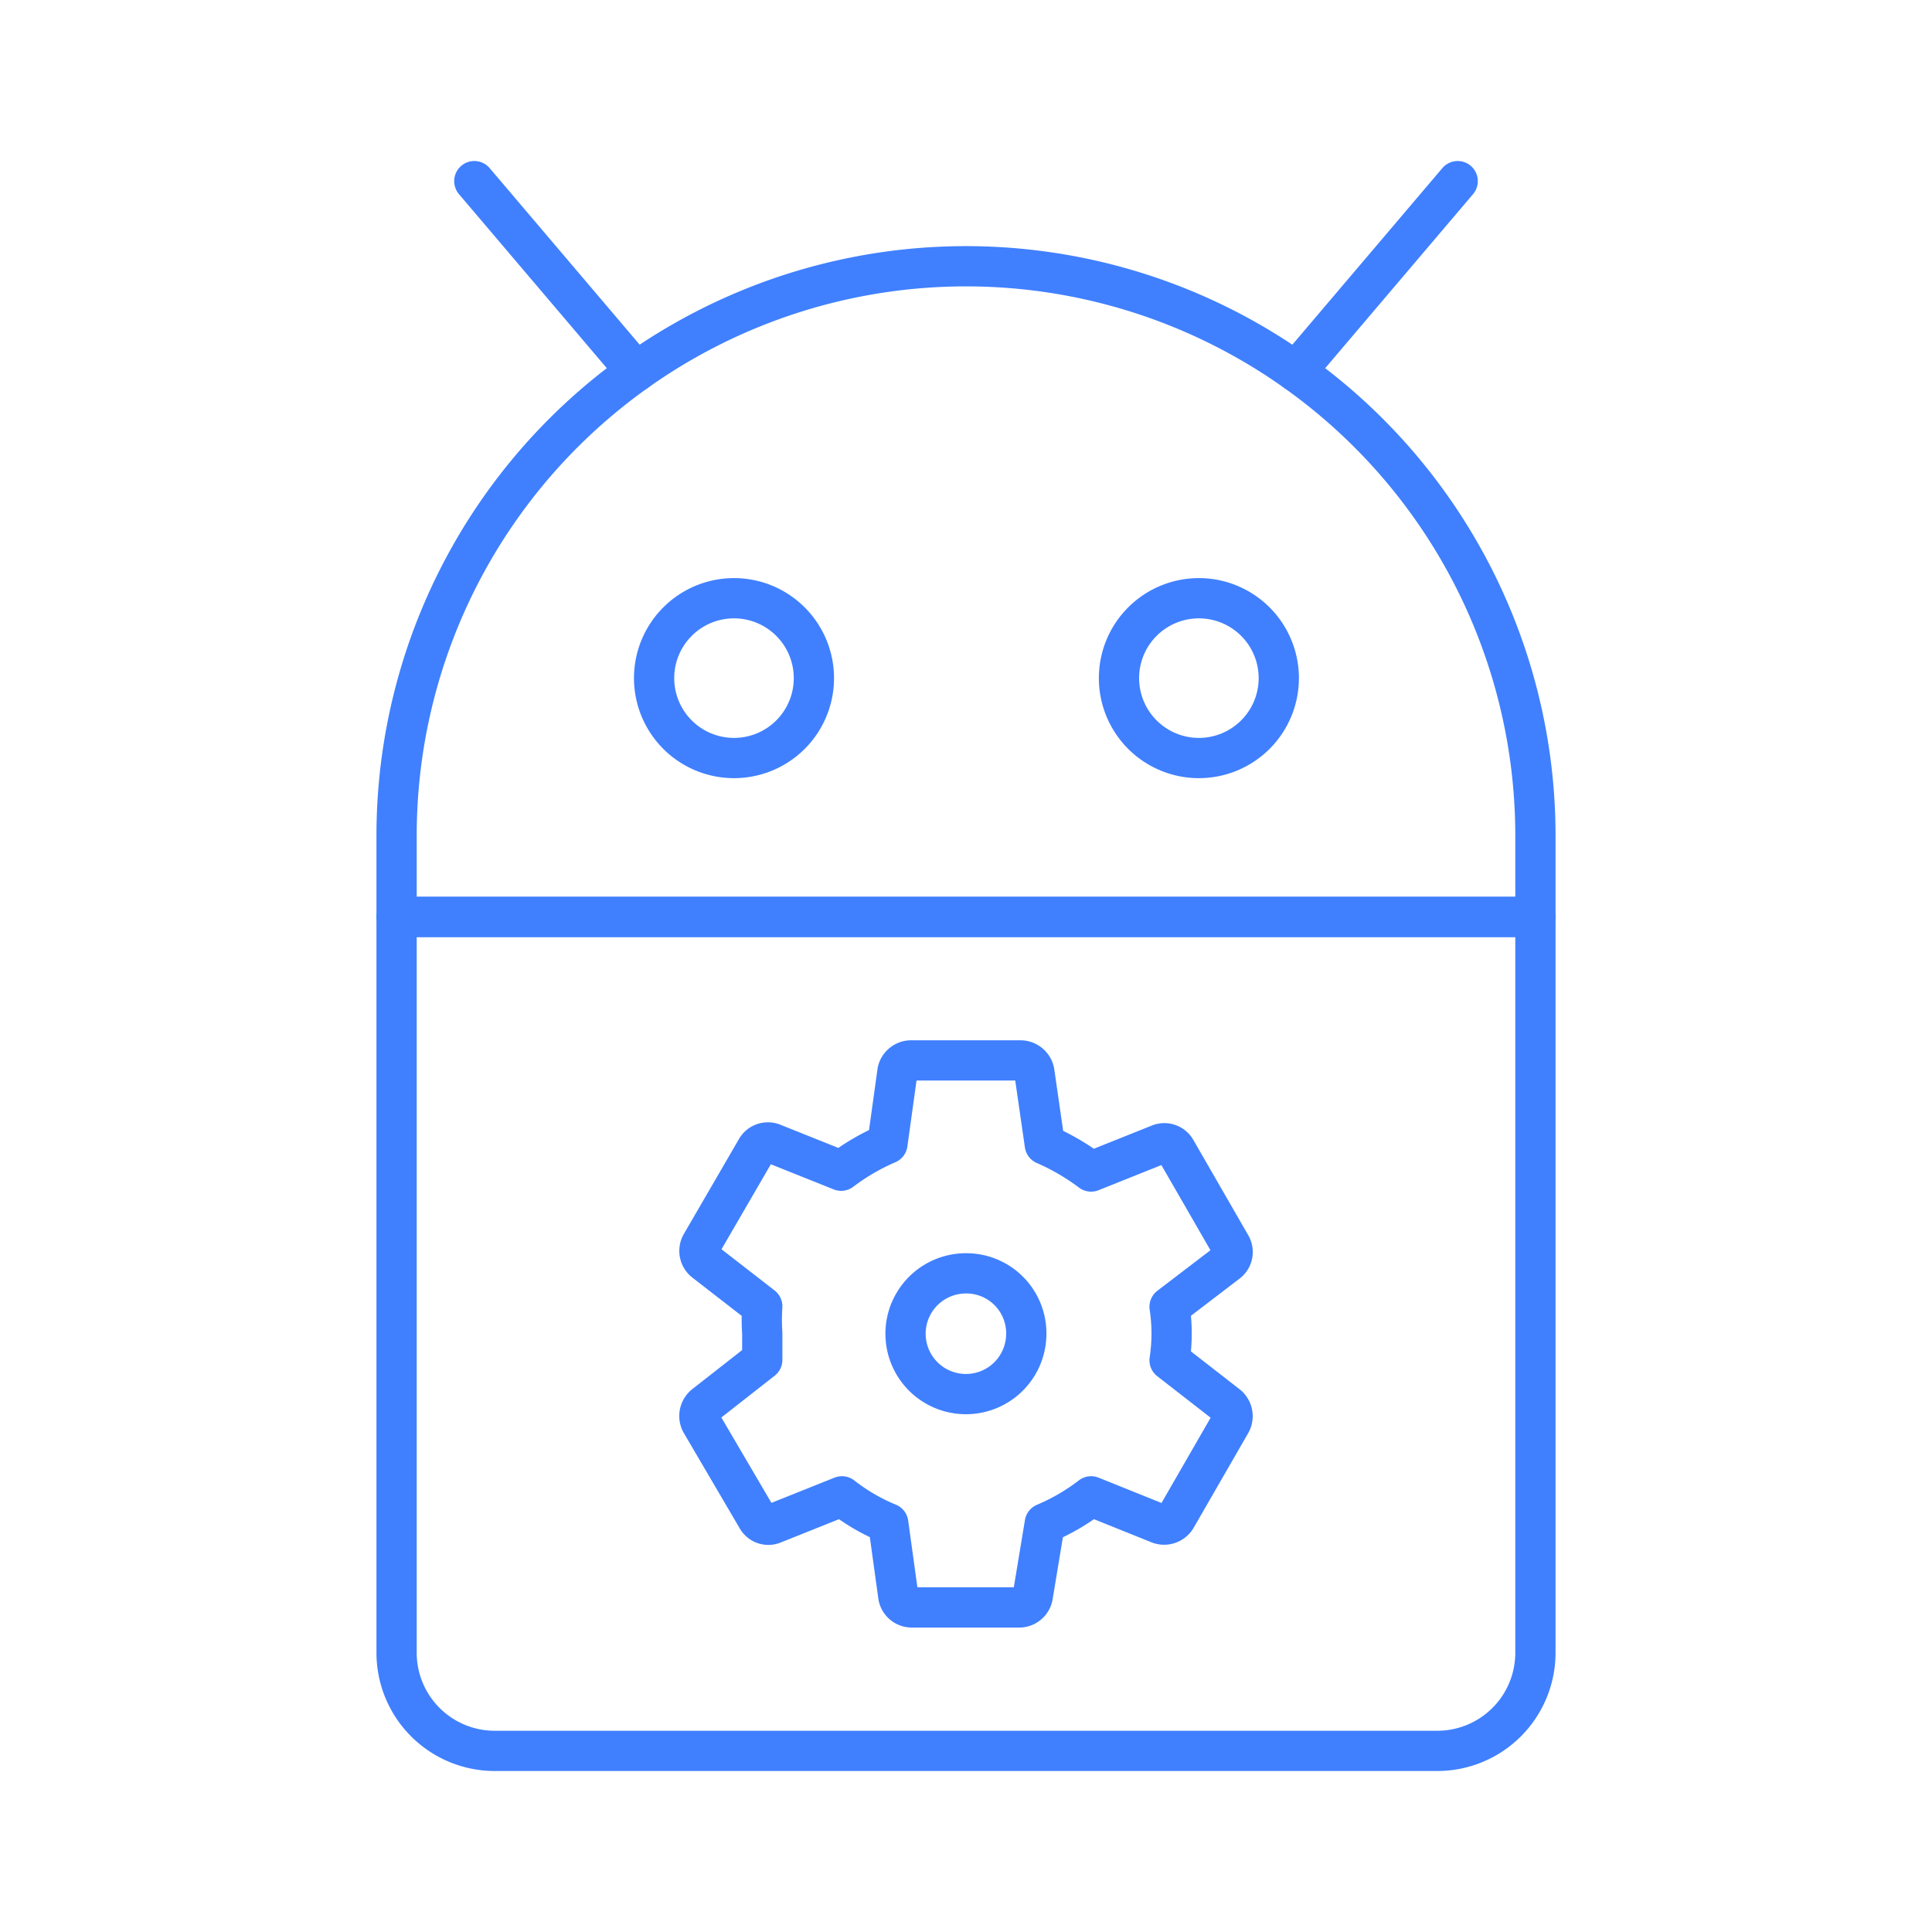 <svg xmlns="http://www.w3.org/2000/svg" viewBox="0 0 48 48"><defs><style>.a{fill:none;stroke:#4080ff;stroke-linecap:round;stroke-linejoin:round;}</style></defs><path class="a" d="M18.236,18.833a1.985,1.985,0,1,1,1.985-1.985A1.984,1.984,0,0,1,18.236,18.833Z"/><path class="a" d="M29.787,18.833a1.985,1.985,0,1,1,1.984-1.985A1.985,1.985,0,0,1,29.787,18.833Z"/><path class="a" d="M24,6.615h0a14.147,14.147,0,0,1,14.147,14.147v2.019a0,0,0,0,1,0,0H9.853a0,0,0,0,1,0,0V20.762A14.147,14.147,0,0,1,24,6.615Z"/><line class="a" x1="11.784" y1="4.5" x2="15.803" y2="9.231"/><line class="a" x1="36.216" y1="4.5" x2="32.197" y2="9.231"/><path class="a" d="M9.853,22.781H38.147a0,0,0,0,1,0,0V41.062A2.438,2.438,0,0,1,35.71,43.5H12.29A2.438,2.438,0,0,1,9.853,41.062V22.781A0,0,0,0,1,9.853,22.781Z"/><path class="a" d="M29.058,33.796a4.447,4.447,0,0,0,0-1.33l1.44-1.1a.33.33,0,0,0,.08-.43l-1.36-2.36a.33.33,0,0,0-.41-.15l-1.7.68a5.68,5.68,0,0,0-1.15-.67l-.26-1.8a.35.35,0,0,0-.34-.29h-2.7a.35.35,0,0,0-.36.27l-.25,1.8a5.483,5.483,0,0,0-1.15.67l-1.7-.68a.33.33,0,0,0-.41.15l-1.37,2.36a.34.34,0,0,0,.09.43l1.43,1.11a4.844,4.844,0,0,0,0,.66v.67l-1.43,1.12a.35.35,0,0,0-.09.44l1.39,2.37a.32.32,0,0,0,.41.14l1.7-.68a4.881,4.881,0,0,0,1.15.67l.25,1.81a.34.34,0,0,0,.34.28h2.66a.34.34,0,0,0,.34-.28l.3-1.81a5.094,5.094,0,0,0,1.15-.67l1.69.68a.35.35,0,0,0,.42-.14l1.36-2.36a.35.35,0,0,0-.08-.44Zm-5.06.84a1.5,1.5,0,1,1,0-3h.01a1.49,1.49,0,0,1,1.49,1.49l0,.01A1.5,1.5,0,0,1,23.998,34.636Z"/></svg>